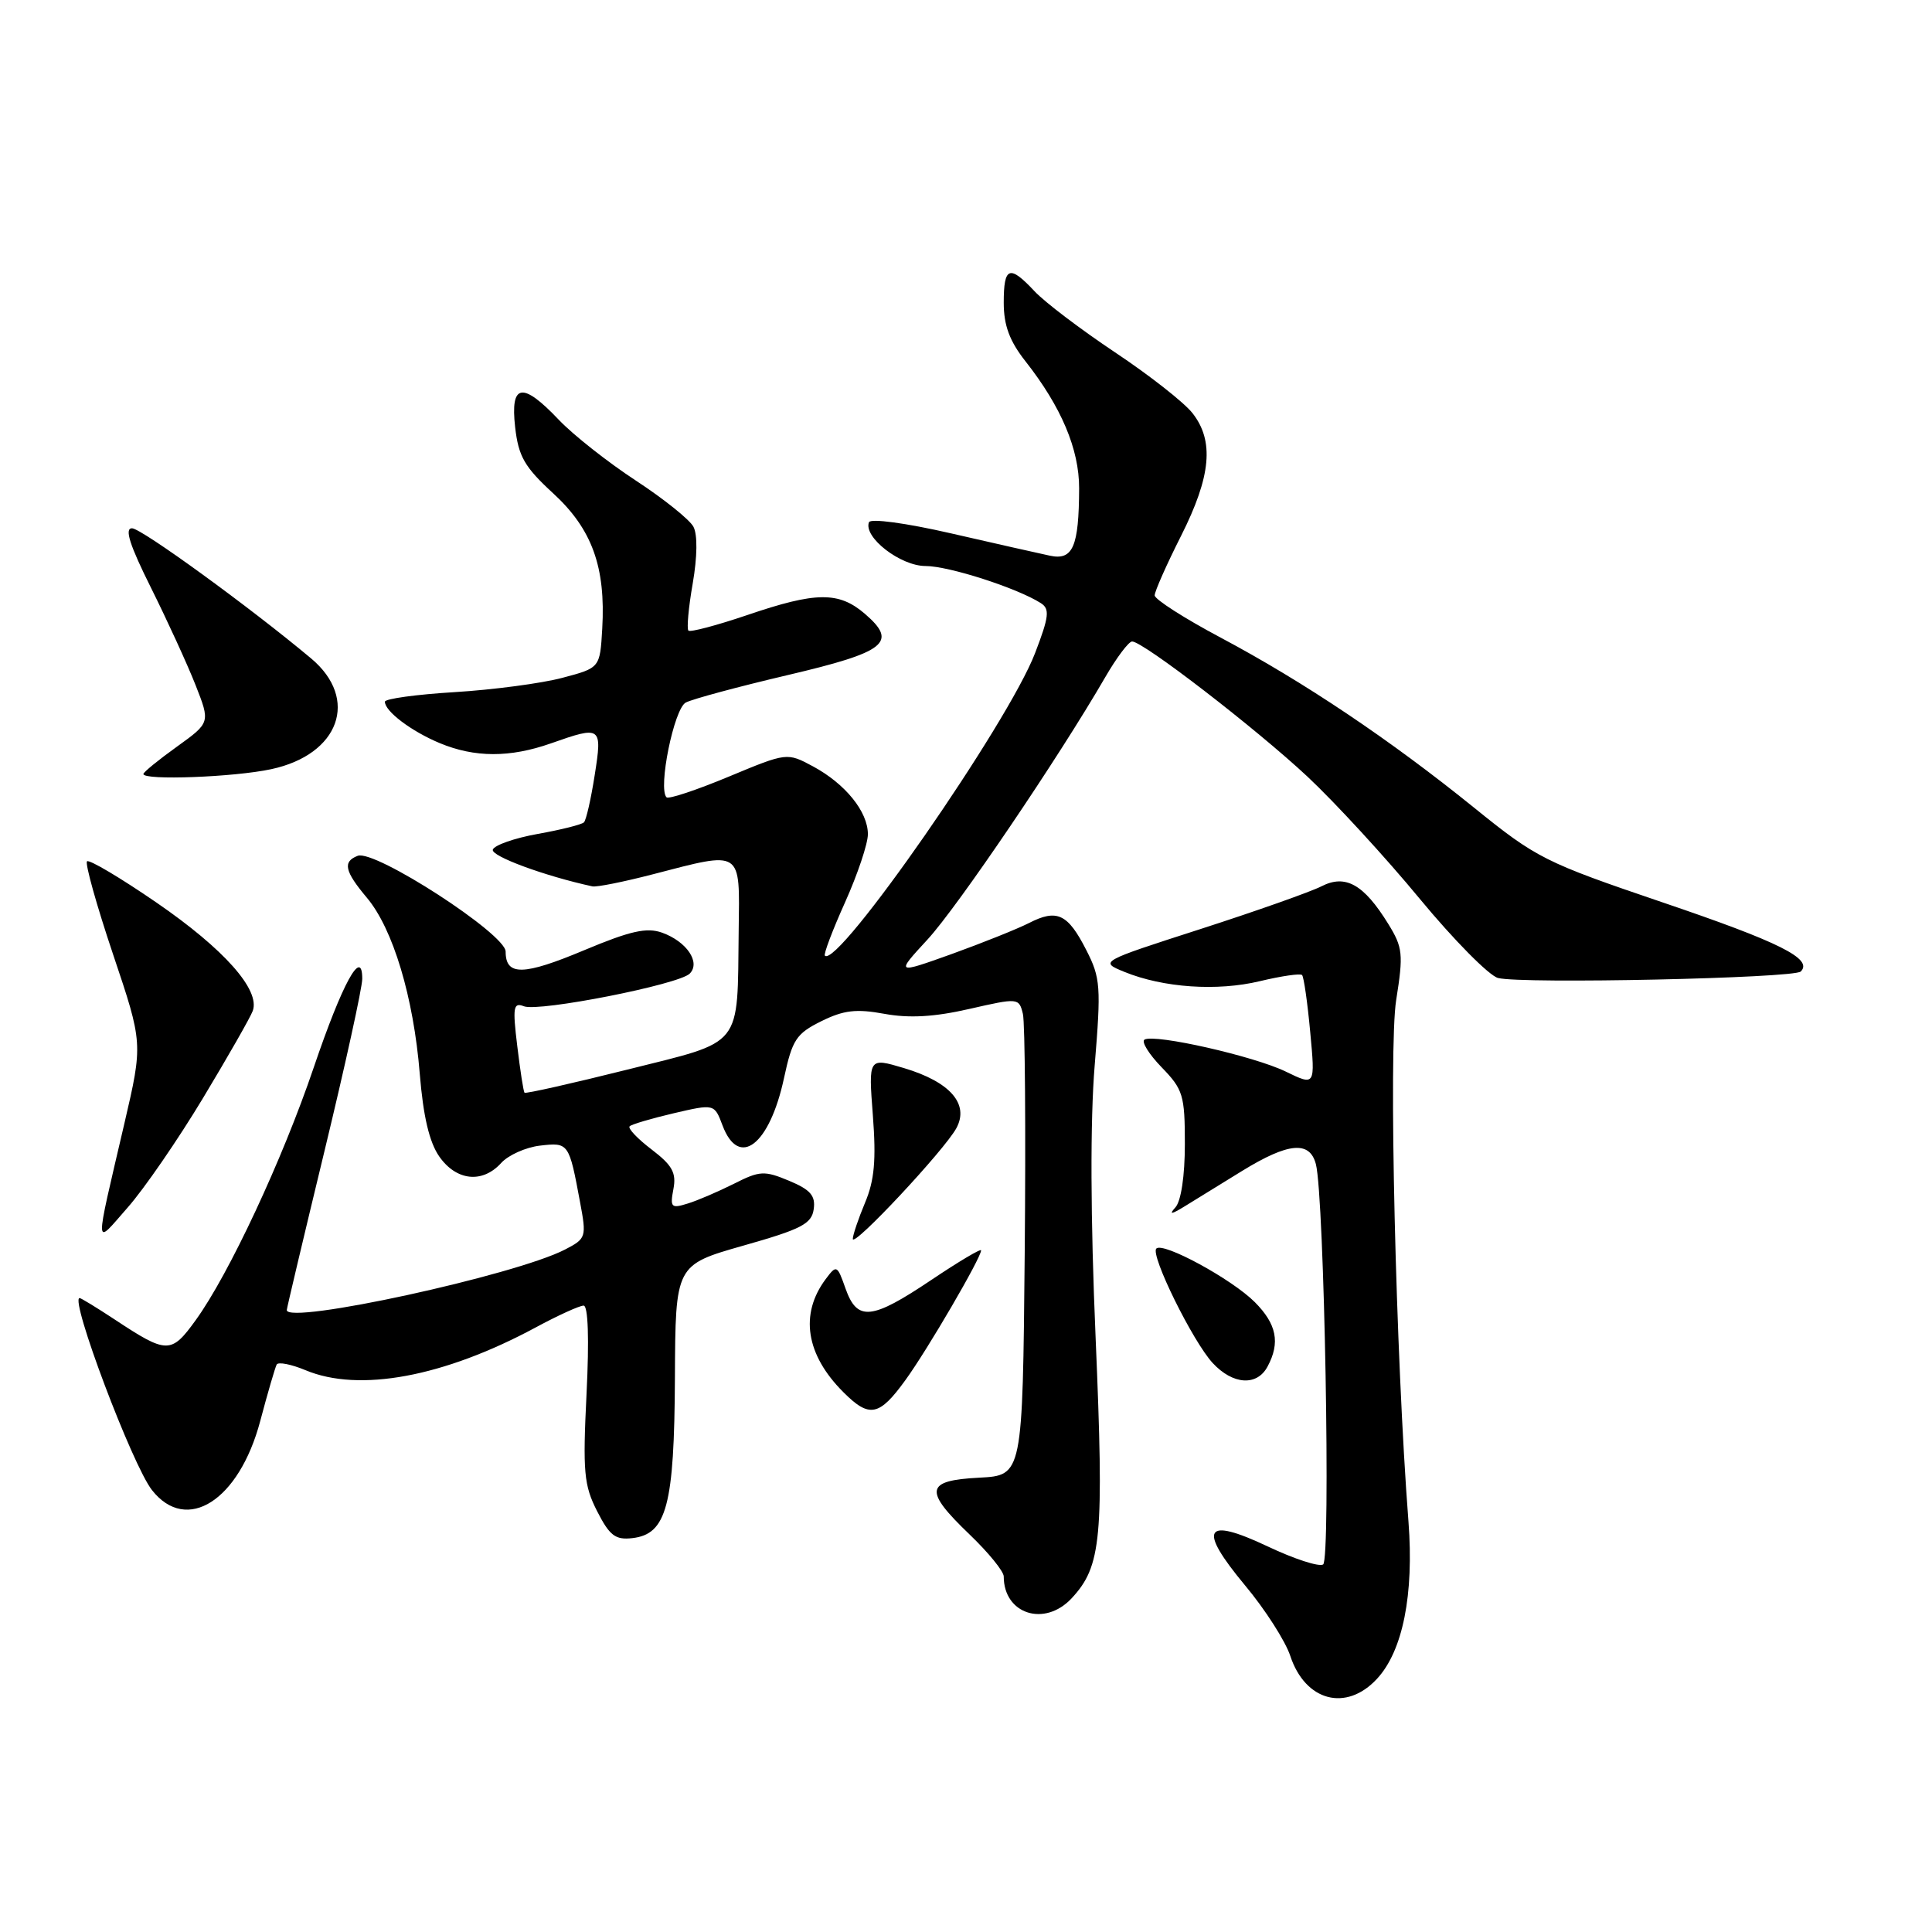 <?xml version="1.0" encoding="UTF-8" standalone="no"?>
<!DOCTYPE svg PUBLIC "-//W3C//DTD SVG 1.1//EN" "http://www.w3.org/Graphics/SVG/1.1/DTD/svg11.dtd" >
<svg xmlns="http://www.w3.org/2000/svg" xmlns:xlink="http://www.w3.org/1999/xlink" version="1.1" viewBox="0 0 256 256">
 <g >
 <path fill="currentColor"
d=" M 182.46 222.45 C 185.88 218.76 187.37 211.28 186.63 201.63 C 184.94 179.81 183.98 138.91 185.00 132.52 C 185.97 126.41 185.88 125.55 183.95 122.42 C 180.71 117.17 178.28 115.81 175.10 117.44 C 173.67 118.17 166.46 120.72 159.08 123.10 C 145.67 127.42 145.67 127.42 148.99 128.78 C 154.14 130.88 161.28 131.37 166.94 130.01 C 169.78 129.33 172.30 128.96 172.53 129.20 C 172.76 129.43 173.25 132.83 173.61 136.75 C 174.28 143.89 174.28 143.89 170.39 142.00 C 166.19 139.95 153.03 136.97 151.66 137.75 C 151.20 138.01 152.22 139.66 153.91 141.41 C 156.77 144.35 157.00 145.13 157.00 151.60 C 157.00 155.80 156.50 159.15 155.75 159.98 C 154.85 160.98 155.20 160.94 157.00 159.83 C 158.38 158.98 161.80 156.87 164.61 155.14 C 170.72 151.39 173.54 151.13 174.36 154.25 C 175.48 158.54 176.35 206.66 175.32 207.30 C 174.77 207.64 171.48 206.57 168.00 204.92 C 159.56 200.93 158.66 202.48 164.99 210.09 C 167.64 213.26 170.33 217.47 170.97 219.42 C 172.96 225.43 178.38 226.86 182.46 222.45 Z  M 141.99 211.79 C 145.96 207.52 146.30 203.85 145.18 177.38 C 144.49 161.34 144.45 148.48 145.05 141.19 C 145.91 130.74 145.83 129.58 143.94 125.89 C 141.49 121.08 140.06 120.40 136.34 122.31 C 134.78 123.10 130.16 124.95 126.09 126.42 C 118.68 129.07 118.68 129.07 122.90 124.49 C 126.86 120.20 140.26 100.42 146.44 89.75 C 147.95 87.14 149.56 85.00 150.01 85.00 C 151.47 85.00 166.42 96.53 173.25 102.91 C 176.90 106.33 183.60 113.61 188.12 119.09 C 192.65 124.57 197.32 129.29 198.50 129.59 C 201.71 130.40 237.72 129.62 238.61 128.73 C 240.27 127.06 235.86 124.85 220.24 119.55 C 204.70 114.27 203.60 113.72 195.31 107.01 C 184.19 98.02 172.75 90.34 161.73 84.48 C 156.93 81.93 153.00 79.41 153.00 78.89 C 153.00 78.37 154.57 74.82 156.50 71.00 C 160.48 63.10 160.91 58.42 158.00 54.73 C 156.90 53.33 152.29 49.71 147.75 46.69 C 143.21 43.66 138.41 40.02 137.08 38.59 C 133.76 35.04 133.00 35.32 133.00 40.11 C 133.00 43.11 133.77 45.19 135.87 47.86 C 140.63 53.91 143.00 59.52 142.99 64.71 C 142.96 72.45 142.17 74.29 139.11 73.63 C 137.67 73.33 131.78 71.99 126.00 70.67 C 120.02 69.30 115.35 68.67 115.14 69.20 C 114.39 71.19 119.32 75.00 122.64 75.00 C 125.73 75.00 134.79 77.92 137.92 79.92 C 139.12 80.69 139.01 81.70 137.16 86.52 C 133.61 95.82 111.01 128.34 109.30 126.63 C 109.11 126.44 110.31 123.26 111.98 119.55 C 113.64 115.85 115.00 111.79 115.00 110.54 C 115.00 107.55 112.01 103.86 107.73 101.55 C 104.28 99.70 104.28 99.70 96.54 102.92 C 92.29 104.69 88.59 105.92 88.32 105.65 C 87.16 104.50 89.31 93.90 90.87 93.09 C 91.77 92.62 97.83 90.99 104.34 89.46 C 117.42 86.39 119.01 85.13 114.61 81.34 C 111.15 78.36 108.13 78.39 99.01 81.50 C 94.97 82.87 91.46 83.80 91.22 83.56 C 90.98 83.31 91.23 80.50 91.79 77.31 C 92.40 73.77 92.44 70.83 91.88 69.79 C 91.38 68.85 87.94 66.09 84.24 63.67 C 80.53 61.24 75.95 57.63 74.05 55.63 C 69.21 50.53 67.60 50.80 68.26 56.61 C 68.70 60.48 69.50 61.88 73.29 65.36 C 78.45 70.10 80.27 75.13 79.80 83.30 C 79.50 88.50 79.50 88.50 74.50 89.82 C 71.75 90.55 65.34 91.40 60.25 91.71 C 55.16 92.02 51.00 92.59 51.00 92.98 C 51.00 94.25 54.49 96.89 58.25 98.46 C 62.90 100.40 67.57 100.41 73.00 98.50 C 79.69 96.14 79.82 96.24 78.80 102.71 C 78.31 105.86 77.67 108.67 77.38 108.96 C 77.09 109.26 74.33 109.95 71.25 110.50 C 68.18 111.05 65.50 111.99 65.30 112.58 C 65.02 113.44 72.18 116.08 78.50 117.45 C 79.05 117.57 82.65 116.85 86.50 115.85 C 98.44 112.75 98.02 112.47 97.88 123.25 C 97.68 139.04 98.64 137.84 83.12 141.73 C 75.76 143.57 69.63 144.95 69.50 144.79 C 69.36 144.63 68.93 141.85 68.54 138.61 C 67.91 133.43 68.02 132.79 69.43 133.34 C 71.44 134.10 89.94 130.46 91.39 129.01 C 92.87 127.53 90.99 124.75 87.72 123.58 C 85.69 122.86 83.51 123.35 77.45 125.89 C 69.35 129.29 67.00 129.34 67.00 126.09 C 67.00 123.76 49.66 112.53 47.40 113.40 C 45.38 114.17 45.66 115.44 48.61 118.95 C 52.08 123.07 54.80 132.14 55.62 142.27 C 56.08 147.93 56.89 151.36 58.21 153.25 C 60.47 156.48 63.93 156.84 66.41 154.10 C 67.35 153.06 69.67 152.02 71.56 151.80 C 75.35 151.36 75.40 151.43 76.86 159.29 C 77.73 163.93 77.67 164.12 74.87 165.57 C 68.25 168.99 38.00 175.57 38.00 173.59 C 38.00 173.36 40.25 163.87 43.00 152.50 C 45.75 141.13 48.00 130.87 48.00 129.70 C 48.00 125.46 45.37 130.26 41.57 141.45 C 37.41 153.71 30.32 168.87 25.93 174.93 C 22.68 179.43 22.13 179.42 15.20 174.84 C 12.83 173.28 10.74 172.00 10.55 172.00 C 9.19 172.00 17.53 194.13 20.14 197.45 C 24.73 203.28 31.68 198.84 34.48 188.30 C 35.47 184.56 36.46 181.19 36.66 180.81 C 36.87 180.43 38.59 180.77 40.49 181.56 C 47.59 184.53 58.79 182.45 70.93 175.92 C 73.91 174.31 76.79 173.00 77.33 173.00 C 77.93 173.00 78.08 177.40 77.72 184.68 C 77.21 195.05 77.37 196.80 79.12 200.24 C 80.78 203.49 81.54 204.07 83.79 203.81 C 88.34 203.29 89.35 199.49 89.43 182.55 C 89.50 167.61 89.50 167.61 98.50 165.05 C 106.17 162.88 107.55 162.17 107.82 160.23 C 108.08 158.44 107.39 157.64 104.56 156.46 C 101.28 155.09 100.67 155.12 97.24 156.86 C 95.18 157.89 92.43 159.08 91.11 159.48 C 88.94 160.16 88.77 159.98 89.23 157.56 C 89.64 155.41 89.09 154.41 86.34 152.31 C 84.47 150.89 83.16 149.50 83.43 149.24 C 83.69 148.98 86.33 148.20 89.28 147.51 C 94.66 146.26 94.66 146.26 95.74 149.13 C 97.91 154.88 101.98 151.74 103.89 142.83 C 104.98 137.76 105.51 136.96 108.82 135.32 C 111.79 133.85 113.45 133.65 117.20 134.34 C 120.49 134.94 123.81 134.75 128.44 133.69 C 134.93 132.21 135.02 132.22 135.54 134.35 C 135.82 135.53 135.93 149.78 135.78 166.00 C 135.50 195.50 135.50 195.50 129.75 195.80 C 122.58 196.17 122.36 197.47 128.50 203.35 C 130.97 205.72 133.00 208.21 133.00 208.89 C 133.00 213.88 138.41 215.62 141.99 211.79 Z  M 119.98 182.86 C 122.92 178.81 130.00 166.66 130.00 165.68 C 130.00 165.40 127.04 167.16 123.42 169.59 C 115.48 174.92 113.59 175.11 112.04 170.75 C 110.93 167.60 110.85 167.56 109.40 169.50 C 105.94 174.14 106.78 179.51 111.75 184.47 C 115.20 187.93 116.50 187.67 119.98 182.86 Z  M 167.96 181.07 C 169.66 177.90 169.16 175.44 166.26 172.53 C 163.21 169.48 154.12 164.54 153.22 165.44 C 152.39 166.27 158.05 177.76 160.69 180.61 C 163.37 183.50 166.56 183.70 167.96 181.07 Z  M 126.73 149.48 C 128.45 146.28 125.90 143.36 119.79 141.53 C 115.07 140.12 115.07 140.12 115.66 147.81 C 116.11 153.69 115.87 156.41 114.62 159.37 C 113.73 161.50 113.00 163.66 113.00 164.16 C 113.00 165.39 125.17 152.37 126.73 149.48 Z  M 26.90 145.50 C 30.21 140.00 33.18 134.80 33.49 133.95 C 34.51 131.18 29.70 125.76 20.77 119.62 C 15.97 116.32 11.81 113.85 11.53 114.13 C 11.25 114.42 12.80 119.96 14.98 126.45 C 18.95 138.25 18.95 138.25 16.48 148.87 C 12.47 166.09 12.44 165.10 16.92 160.00 C 19.10 157.53 23.59 151.00 26.90 145.50 Z  M 35.94 101.92 C 44.98 99.98 47.63 92.62 41.23 87.25 C 33.16 80.49 18.73 70.00 17.49 70.00 C 16.47 70.00 17.19 72.24 20.01 77.89 C 22.17 82.23 24.83 88.03 25.91 90.77 C 27.87 95.75 27.87 95.75 23.44 98.94 C 21.00 100.69 19.00 102.32 19.00 102.56 C 19.00 103.43 31.02 102.98 35.94 101.92 Z "/>
</g>
</svg>